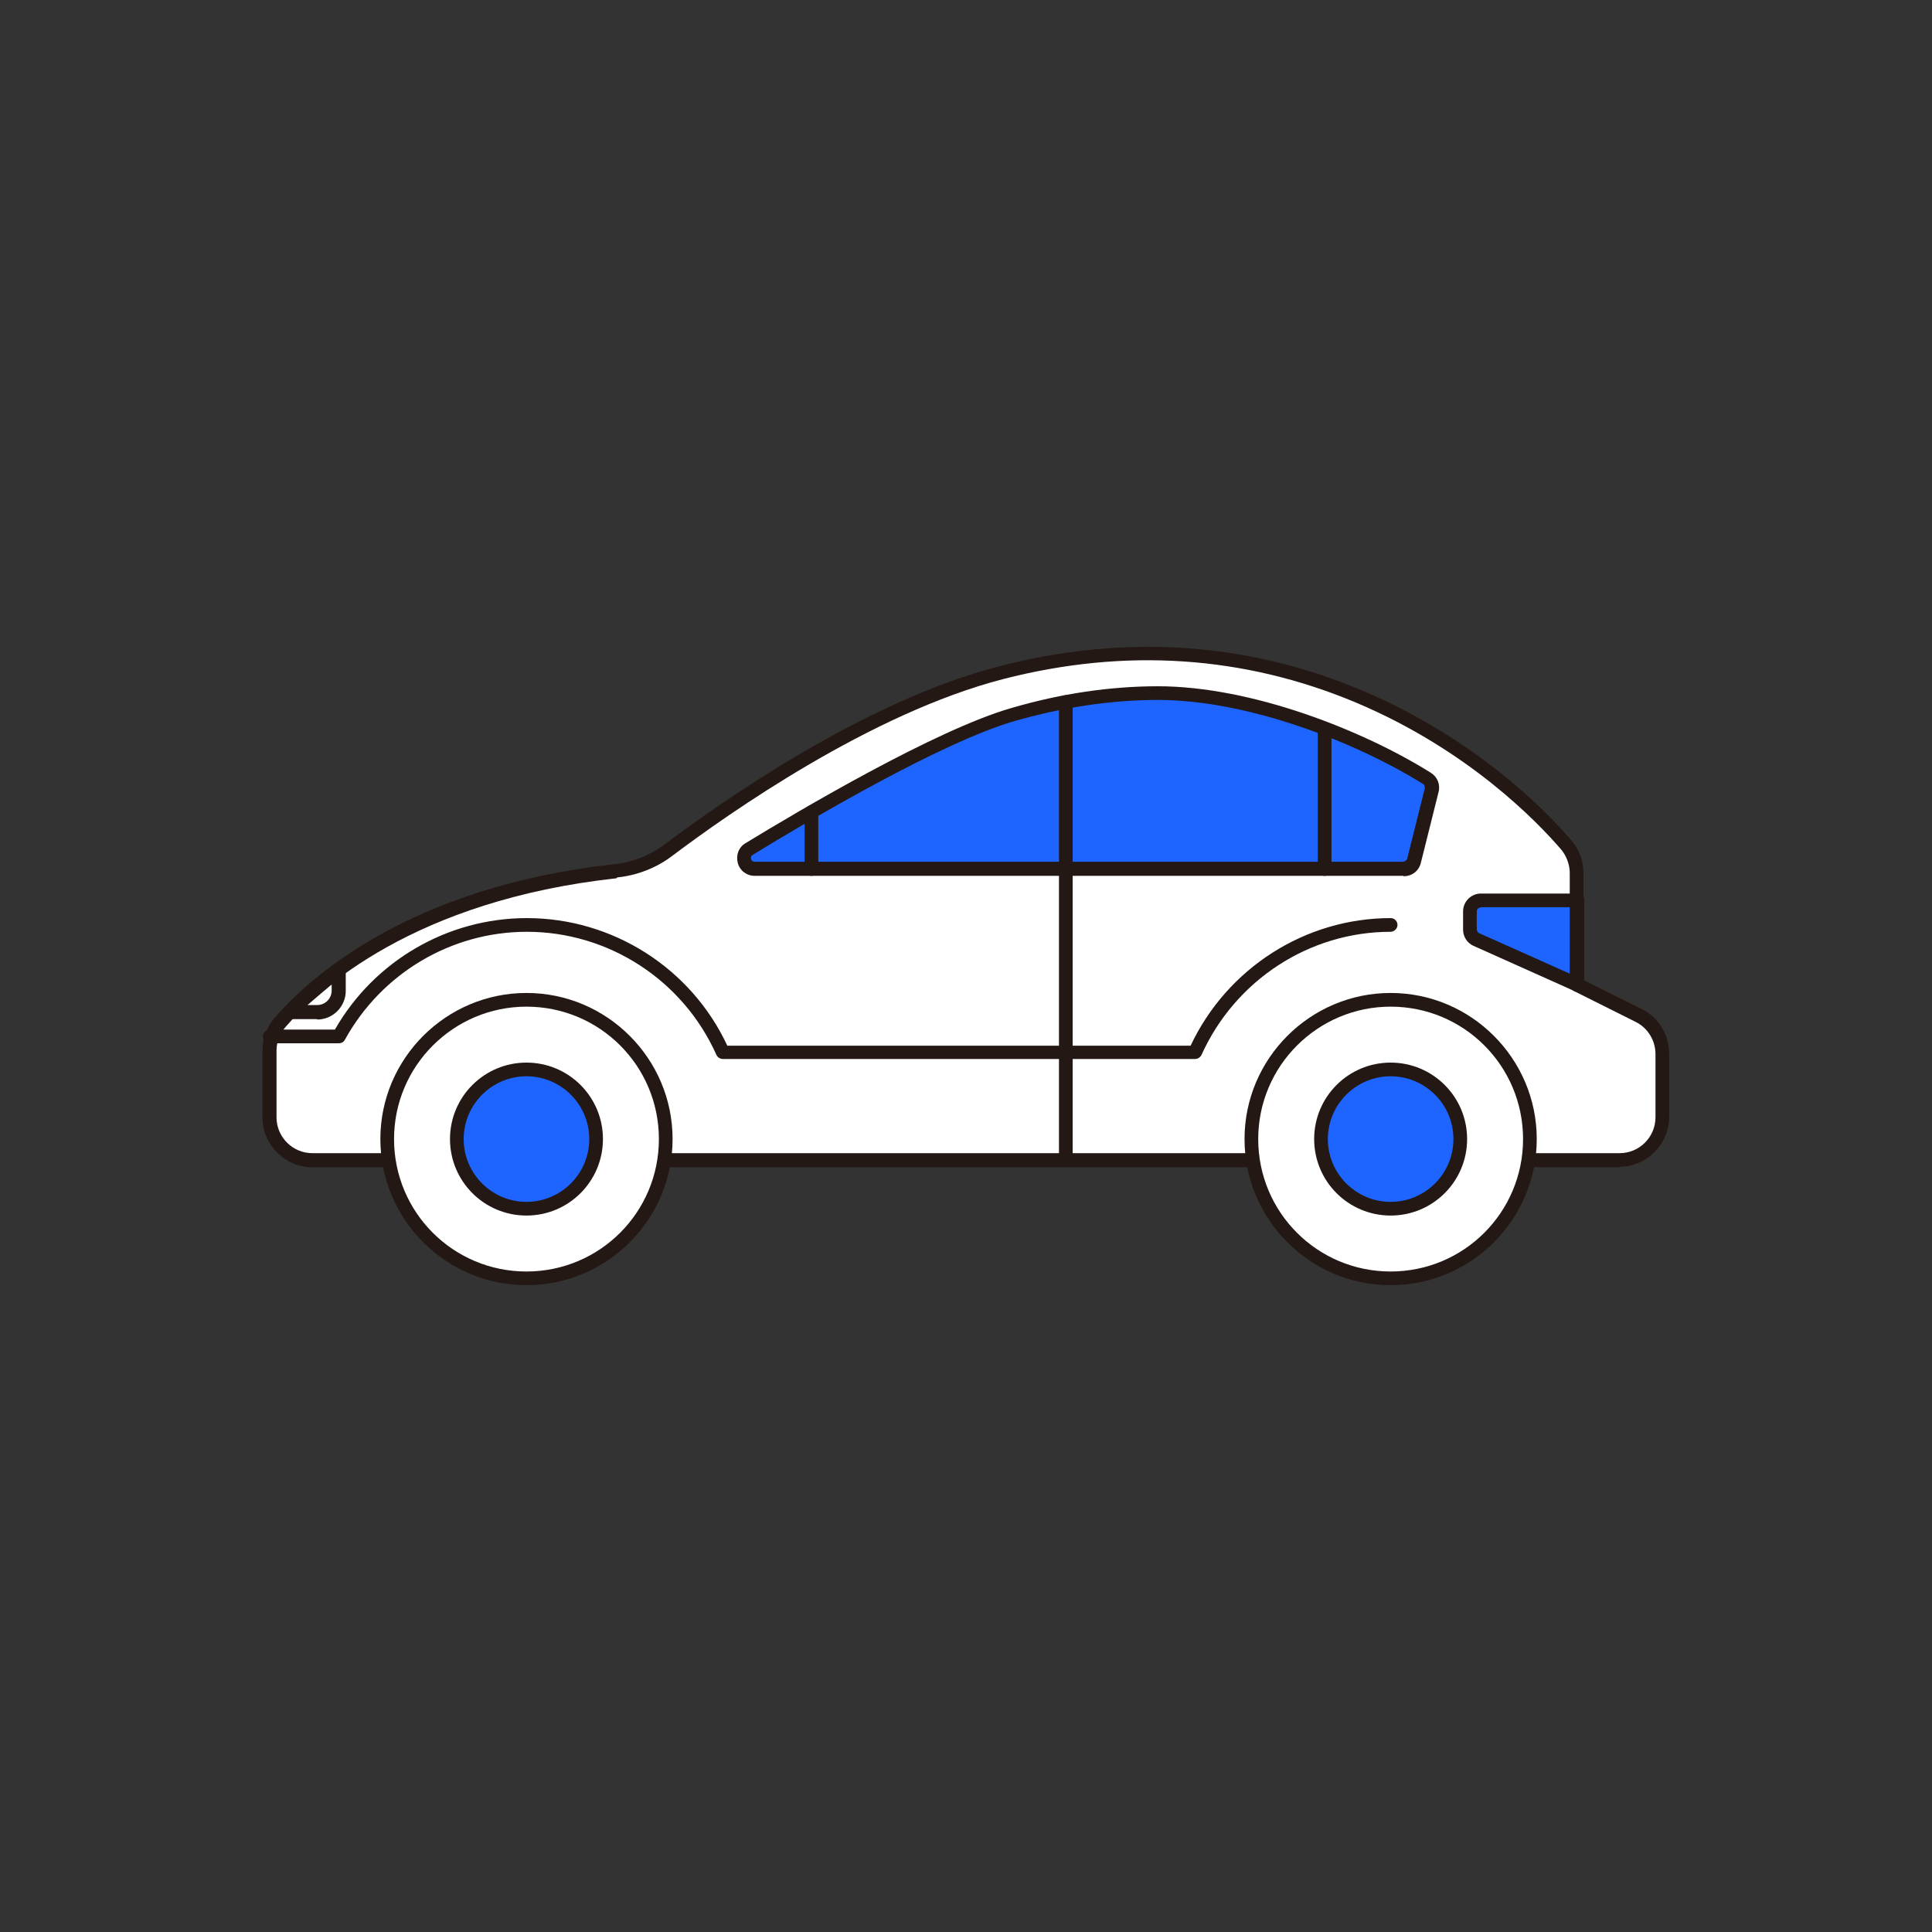 <svg width="48" height="48" viewBox="0 0 48 48" fill="none" xmlns="http://www.w3.org/2000/svg">
<rect x="0" y="0" width="48" height="48" fill="#333333" stroke="none"/>
<path d="M15.3 21.65C15.77 21.6 16.23 21.42 16.61 21.13C17.98 20.1 21.55 17.58 24.89 16.72C31.86 14.93 36.93 18.67 38.93 21.01C39.09 21.2 39.18 21.45 39.18 21.7V22.38V24.47L40.72 25.24C41.08 25.42 41.31 25.79 41.31 26.19V27.76C41.31 28.35 40.83 28.82 40.25 28.82H7.76C7.17 28.82 6.7 28.34 6.7 27.76V26.1C6.7 25.84 6.79 25.6 6.96 25.4C7.71 24.53 10.16 22.2 15.31 21.64L15.3 21.65Z" fill="white"/>
<path d="M40.24 29H7.76C7.08 29 6.52 28.44 6.52 27.76V26.1C6.52 25.8 6.63 25.52 6.82 25.29C7.65 24.33 10.13 22.03 15.28 21.47C15.72 21.42 16.15 21.25 16.5 20.99C17.89 19.94 21.48 17.41 24.84 16.55C27.95 15.75 30.98 15.95 33.83 17.15C36.67 18.35 38.43 20.16 39.05 20.89C39.24 21.11 39.34 21.4 39.34 21.69V24.35L40.79 25.07C41.21 25.28 41.47 25.71 41.47 26.18V27.75C41.47 28.43 40.91 28.99 40.23 28.99L40.24 29ZM15.32 21.82C10.29 22.37 7.89 24.59 7.09 25.52C6.95 25.68 6.87 25.89 6.87 26.1V27.76C6.87 28.25 7.27 28.65 7.76 28.65H40.24C40.73 28.65 41.13 28.25 41.13 27.76V26.19C41.13 25.85 40.94 25.54 40.64 25.39L39.1 24.62C39.04 24.59 39 24.53 39 24.46V21.69C39 21.48 38.92 21.27 38.79 21.11C38.18 20.4 36.47 18.63 33.7 17.46C30.92 16.29 27.96 16.09 24.93 16.87C21.63 17.72 18.09 20.22 16.72 21.25C16.32 21.56 15.83 21.75 15.33 21.8L15.32 21.82Z" fill="#231814"/>
<path d="M13.08 31.75C14.991 31.75 16.54 30.201 16.54 28.29C16.54 26.379 14.991 24.83 13.08 24.83C11.169 24.83 9.62 26.379 9.62 28.29C9.62 30.201 11.169 31.75 13.08 31.75Z" fill="white"/>
<path d="M13.08 31.93C11.08 31.93 9.45 30.3 9.45 28.3C9.45 26.3 11.08 24.67 13.08 24.67C15.08 24.67 16.71 26.3 16.71 28.3C16.71 30.3 15.08 31.93 13.08 31.93ZM13.08 25.01C11.27 25.01 9.79 26.48 9.79 28.3C9.79 30.12 11.26 31.59 13.08 31.59C14.9 31.59 16.37 30.12 16.37 28.3C16.37 26.48 14.9 25.01 13.08 25.01Z" fill="#231814"/>
<path d="M29.69 26.31H17.96C17.89 26.31 17.83 26.27 17.8 26.21C16.97 24.35 15.12 23.15 13.09 23.15C11.21 23.15 9.48 24.18 8.57 25.83C8.54 25.89 8.48 25.92 8.42 25.92H6.7C6.6 25.92 6.53 25.84 6.53 25.75C6.53 25.66 6.61 25.58 6.7 25.58H8.32C9.3 23.87 11.12 22.81 13.09 22.81C15.22 22.81 17.17 24.05 18.07 25.98H29.58C30.49 24.05 32.43 22.81 34.55 22.81C34.65 22.81 34.72 22.89 34.72 22.98C34.72 23.07 34.64 23.15 34.55 23.15C32.53 23.15 30.69 24.35 29.85 26.21C29.82 26.27 29.76 26.31 29.69 26.31Z" fill="#231814"/>
<path d="M13.08 30.02C14.036 30.02 14.81 29.245 14.81 28.29C14.81 27.335 14.036 26.56 13.08 26.56C12.125 26.56 11.35 27.335 11.35 28.29C11.35 29.245 12.125 30.02 13.08 30.02Z" fill="#1E64FF"/>
<path d="M13.08 30.2C12.03 30.2 11.18 29.35 11.18 28.3C11.18 27.25 12.03 26.4 13.08 26.4C14.13 26.4 14.98 27.25 14.98 28.3C14.98 29.35 14.13 30.2 13.08 30.2ZM13.08 26.74C12.22 26.74 11.52 27.44 11.52 28.3C11.52 29.16 12.22 29.86 13.08 29.86C13.94 29.86 14.64 29.16 14.64 28.3C14.64 27.44 13.94 26.74 13.08 26.74Z" fill="#231814"/>
<path d="M34.55 31.75C36.461 31.75 38.01 30.201 38.01 28.29C38.01 26.379 36.461 24.83 34.55 24.83C32.639 24.83 31.09 26.379 31.09 28.29C31.09 30.201 32.639 31.75 34.55 31.75Z" fill="white"/>
<path d="M34.55 31.93C32.55 31.93 30.92 30.3 30.92 28.3C30.92 26.3 32.55 24.67 34.55 24.67C36.55 24.67 38.18 26.3 38.18 28.3C38.18 30.3 36.55 31.93 34.55 31.93ZM34.55 25.01C32.74 25.01 31.26 26.48 31.26 28.3C31.26 30.12 32.73 31.59 34.55 31.59C36.37 31.59 37.84 30.12 37.84 28.3C37.84 26.48 36.37 25.01 34.55 25.01Z" fill="#231814"/>
<path d="M34.55 30.02C35.505 30.02 36.28 29.245 36.28 28.29C36.28 27.335 35.505 26.56 34.55 26.56C33.594 26.56 32.82 27.335 32.82 28.29C32.82 29.245 33.594 30.02 34.55 30.02Z" fill="#1E64FF"/>
<path d="M34.55 30.2C33.5 30.2 32.65 29.35 32.65 28.3C32.65 27.25 33.5 26.4 34.55 26.4C35.6 26.4 36.45 27.25 36.45 28.3C36.45 29.35 35.6 30.2 34.55 30.2ZM34.55 26.74C33.69 26.74 32.99 27.44 32.99 28.3C32.99 29.16 33.69 29.86 34.55 29.86C35.41 29.86 36.11 29.16 36.11 28.3C36.11 27.44 35.41 26.74 34.55 26.74Z" fill="#231814"/>
<path d="M39.18 22.38H36.78C36.63 22.38 36.51 22.5 36.51 22.65V23.11C36.51 23.21 36.57 23.31 36.67 23.35L39.17 24.47V22.38H39.18Z" fill="#1E64FF"/>
<path d="M39.18 24.64C39.18 24.64 39.13 24.64 39.11 24.62L36.61 23.5C36.45 23.43 36.35 23.27 36.35 23.1V22.64C36.35 22.4 36.55 22.2 36.79 22.2H39.19C39.29 22.2 39.36 22.28 39.36 22.37V24.46C39.36 24.52 39.33 24.57 39.28 24.61C39.25 24.63 39.22 24.64 39.19 24.64H39.18ZM36.78 22.55C36.73 22.55 36.69 22.59 36.69 22.64V23.1C36.69 23.1 36.71 23.17 36.74 23.18L39 24.19V22.54H36.78V22.55Z" fill="#231814"/>
<path d="M35.56 19.62C35.59 19.51 35.541 19.39 35.45 19.33C33.66 18.21 30.96 17.21 28.761 17.21C27.601 17.21 26.39 17.39 25.171 17.74C23.46 18.23 20.451 19.96 18.61 21.09C18.381 21.23 18.48 21.58 18.75 21.58H34.87C34.99 21.58 35.1 21.5 35.13 21.38L35.571 19.62H35.56Z" fill="#1E64FF"/>
<path d="M34.87 21.76H18.75C18.55 21.76 18.38 21.63 18.33 21.44C18.28 21.25 18.35 21.05 18.52 20.95C19.88 20.12 23.25 18.13 25.13 17.59C26.36 17.23 27.59 17.05 28.77 17.05C31.08 17.05 33.84 18.13 35.55 19.2C35.71 19.3 35.79 19.49 35.74 19.68L35.3 21.44C35.25 21.64 35.08 21.77 34.87 21.77V21.76ZM28.76 17.39C27.61 17.39 26.42 17.57 25.22 17.91C23.38 18.44 20.05 20.41 18.7 21.24C18.65 21.27 18.65 21.32 18.66 21.34C18.66 21.36 18.69 21.41 18.75 21.41H34.87C34.87 21.41 34.95 21.38 34.96 21.34L35.4 19.58C35.4 19.58 35.4 19.5 35.36 19.48C33.69 18.44 31.01 17.39 28.77 17.39H28.76Z" fill="#231814"/>
<path d="M20.16 21.76C20.06 21.76 19.99 21.68 19.99 21.59V20.18C19.99 20.08 20.07 20.01 20.16 20.01C20.25 20.01 20.33 20.09 20.33 20.18V21.59C20.33 21.69 20.25 21.76 20.16 21.76Z" fill="#231814"/>
<path d="M26.48 29C26.38 29 26.31 28.92 26.31 28.83V17.44C26.31 17.34 26.39 17.27 26.48 17.27C26.57 17.27 26.65 17.35 26.65 17.44V28.83C26.65 28.93 26.57 29 26.48 29Z" fill="#231814"/>
<path d="M32.91 21.76C32.81 21.76 32.74 21.68 32.74 21.59V18.21C32.74 18.11 32.82 18.04 32.91 18.04C33 18.04 33.08 18.12 33.08 18.21V21.59C33.08 21.69 33 21.76 32.91 21.76Z" fill="#231814"/>
<path d="M8.41 24.61V24.09C8.41 24.09 7.59 24.76 7.19 25.14H7.87C8.16 25.14 8.4 24.9 8.4 24.61H8.41Z" fill="white"/>
<path d="M7.88 25.32H7.2C7.13 25.32 7.07 25.28 7.04 25.21C7.01 25.14 7.03 25.07 7.08 25.02C7.47 24.64 8.27 23.99 8.31 23.96C8.36 23.92 8.43 23.91 8.49 23.94C8.55 23.97 8.59 24.03 8.59 24.1V24.62C8.59 25.01 8.27 25.33 7.88 25.33V25.32ZM7.64 24.97H7.88C8.08 24.97 8.24 24.81 8.24 24.61V24.46C8.07 24.6 7.85 24.79 7.64 24.97Z" fill="#231814"/>
</svg>
